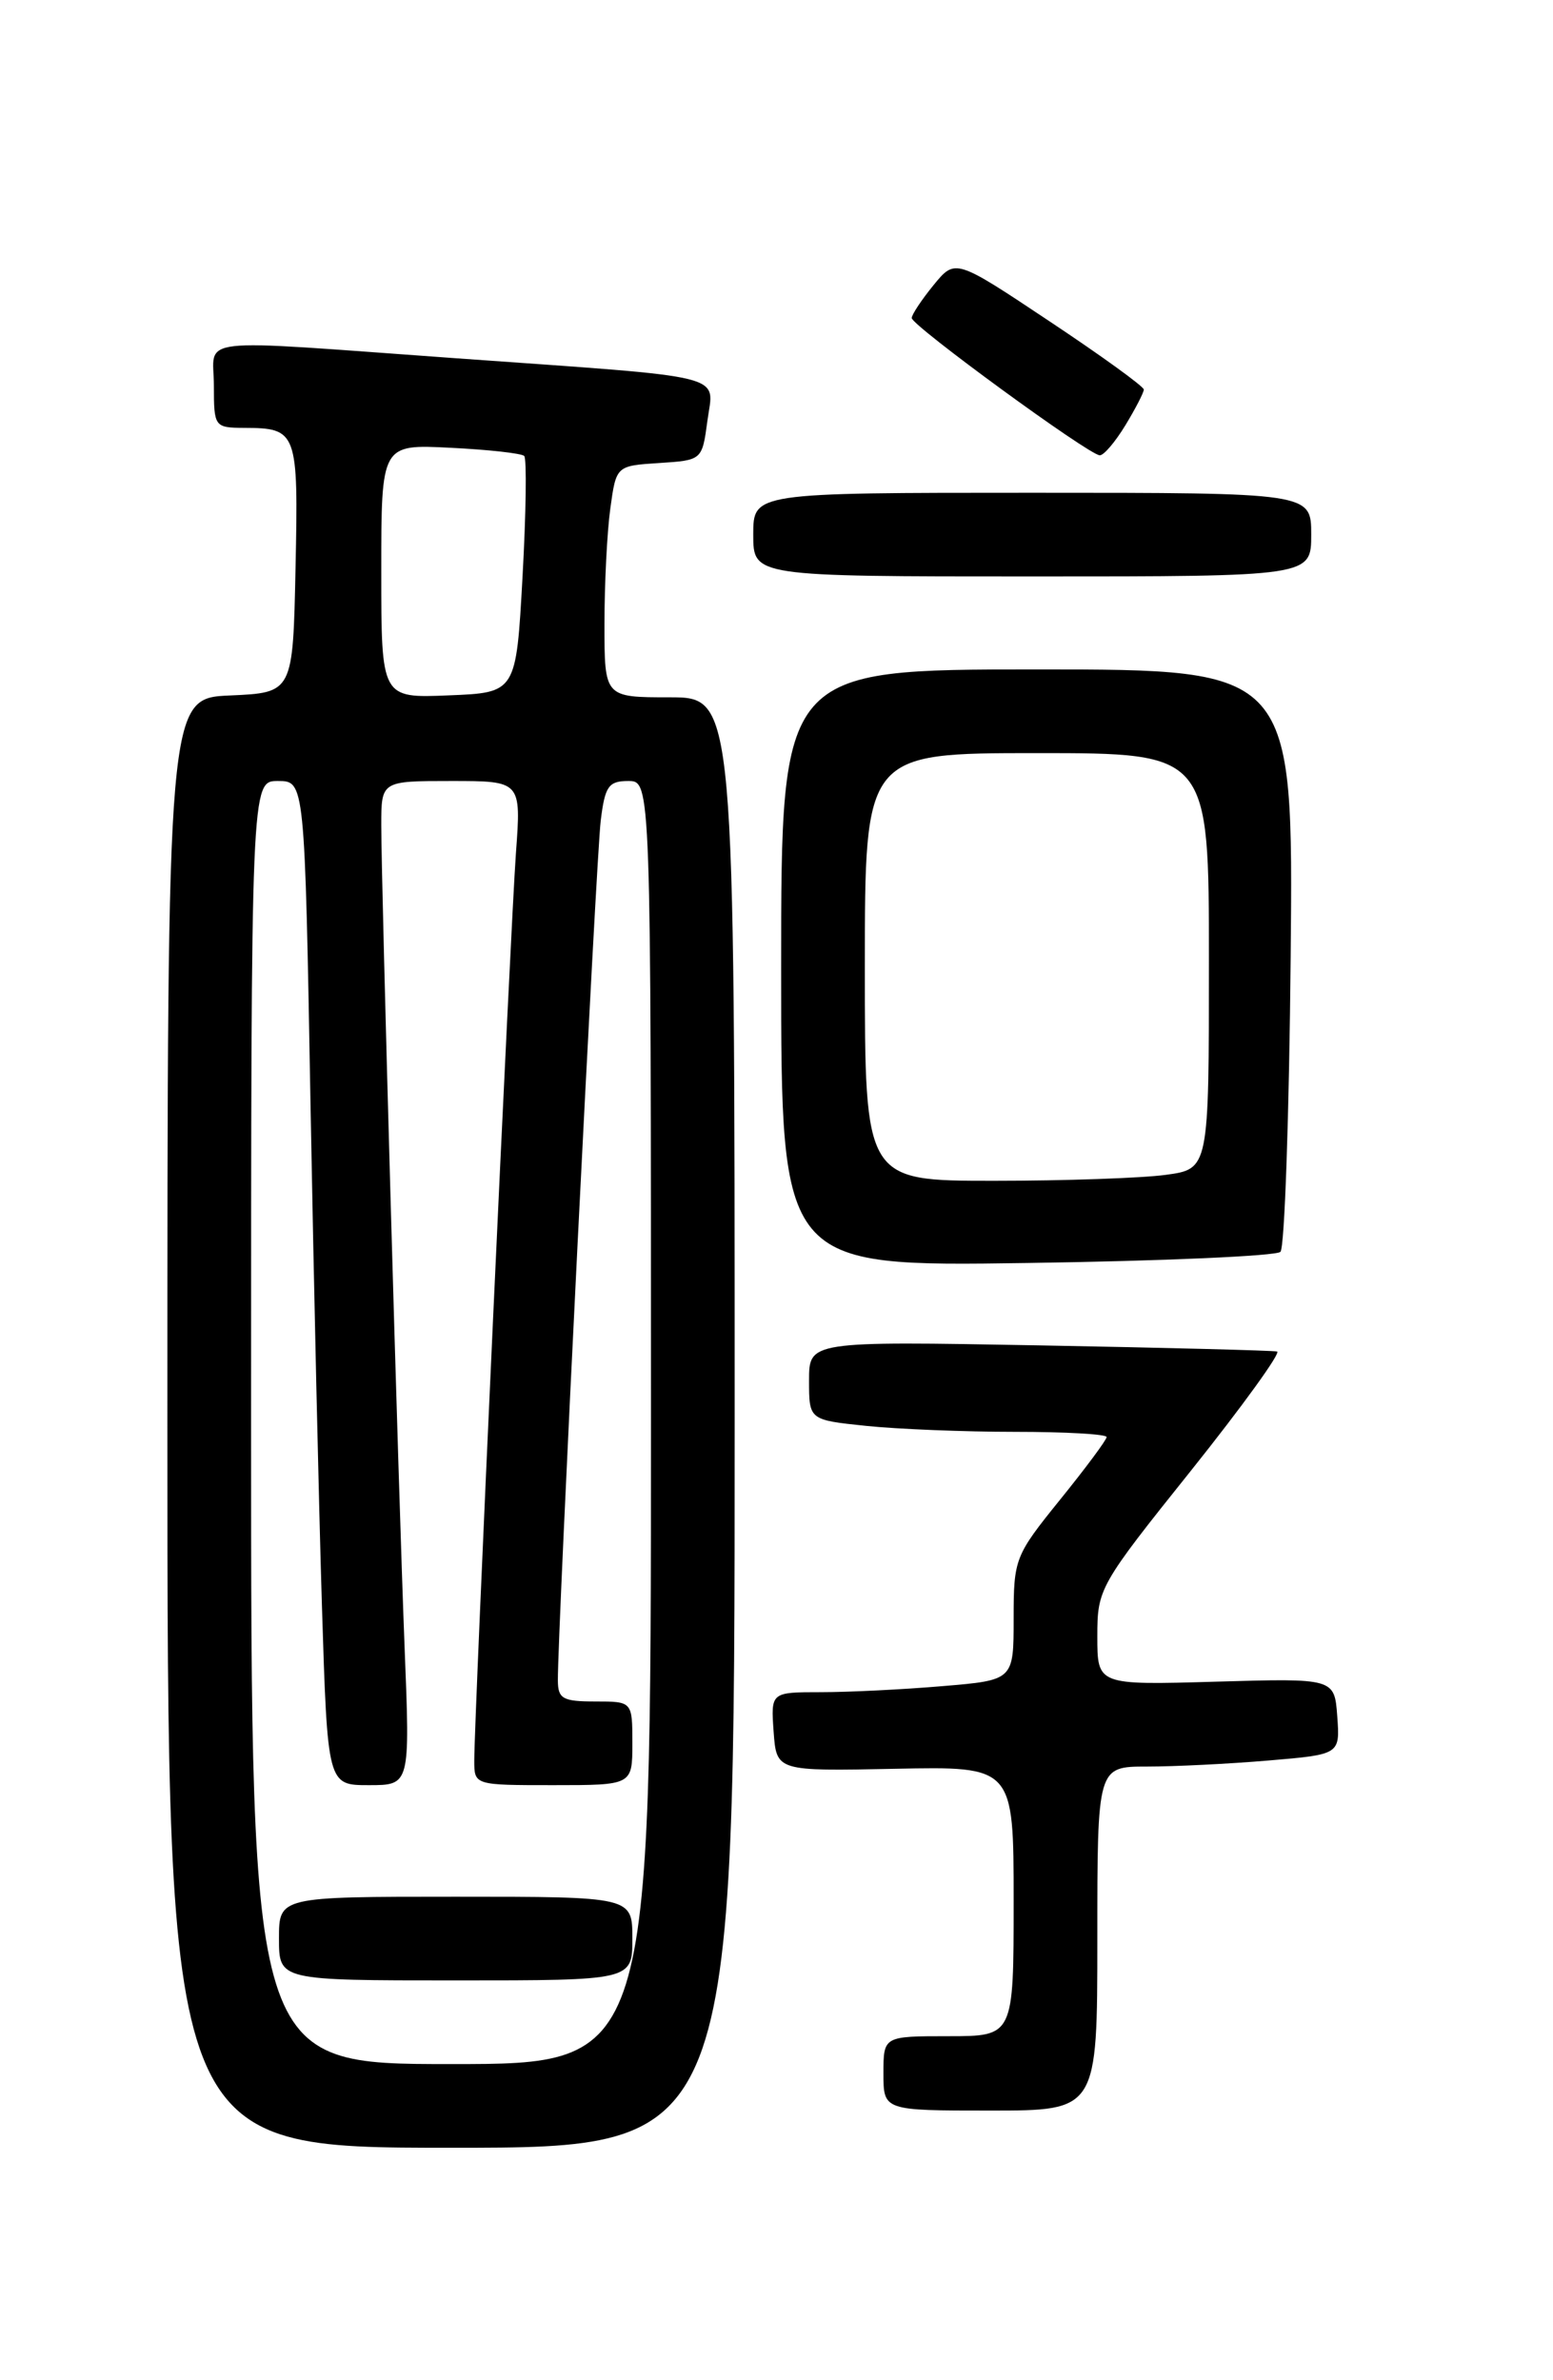 <?xml version="1.0" encoding="UTF-8" standalone="no"?>
<!DOCTYPE svg PUBLIC "-//W3C//DTD SVG 1.1//EN" "http://www.w3.org/Graphics/SVG/1.1/DTD/svg11.dtd" >
<svg xmlns="http://www.w3.org/2000/svg" xmlns:xlink="http://www.w3.org/1999/xlink" version="1.1" viewBox="0 0 167 256">
 <g >
 <path fill="currentColor"
d=" M 79.00 153.00 C 79.00 75.00 79.00 75.00 72.00 75.00 C 65.00 75.00 65.00 75.00 65.00 67.14 C 65.00 62.82 65.28 57.21 65.63 54.69 C 66.26 50.10 66.26 50.10 70.88 49.80 C 75.50 49.50 75.50 49.50 76.07 45.26 C 76.75 40.13 78.92 40.67 49.00 38.53 C 20.15 36.46 23.00 36.14 23.00 41.50 C 23.00 45.91 23.07 46.00 26.25 46.02 C 31.96 46.04 32.09 46.38 31.78 61.08 C 31.50 74.50 31.50 74.50 24.75 74.80 C 18.00 75.09 18.00 75.09 18.00 153.05 C 18.00 231.00 18.00 231.00 48.50 231.00 C 79.00 231.00 79.00 231.00 79.00 153.00 Z  M 118.00 208.50 C 118.00 190.00 118.00 190.00 123.35 190.00 C 126.29 190.00 132.16 189.71 136.40 189.35 C 144.10 188.70 144.10 188.70 143.80 184.60 C 143.50 180.50 143.50 180.50 130.75 180.87 C 118.00 181.24 118.00 181.24 118.00 176.00 C 118.00 170.87 118.19 170.52 128.08 158.16 C 133.62 151.22 137.78 145.46 137.33 145.36 C 136.87 145.25 125.36 144.95 111.75 144.70 C 87.00 144.25 87.00 144.25 87.00 148.48 C 87.00 152.72 87.00 152.72 93.15 153.36 C 96.53 153.71 103.73 154.00 109.15 154.00 C 114.57 154.00 119.00 154.25 119.00 154.56 C 119.00 154.86 116.75 157.89 114.00 161.29 C 109.13 167.32 109.00 167.64 109.00 174.09 C 109.00 180.71 109.00 180.71 101.35 181.35 C 97.14 181.71 91.27 182.00 88.29 182.00 C 82.89 182.00 82.89 182.00 83.19 186.25 C 83.50 190.50 83.50 190.50 96.25 190.24 C 109.00 189.98 109.00 189.98 109.00 204.49 C 109.00 219.00 109.00 219.00 102.00 219.00 C 95.00 219.00 95.00 219.00 95.00 223.00 C 95.00 227.00 95.00 227.00 106.50 227.00 C 118.00 227.00 118.00 227.00 118.00 208.50 Z  M 137.69 134.64 C 138.14 134.20 138.63 119.92 138.79 102.92 C 139.08 72.00 139.08 72.00 111.54 72.00 C 84.00 72.00 84.00 72.00 84.00 104.12 C 84.00 136.23 84.00 136.23 110.44 135.84 C 124.98 135.63 137.25 135.09 137.69 134.64 Z  M 141.00 57.50 C 141.00 53.00 141.00 53.00 111.00 53.00 C 81.00 53.00 81.00 53.00 81.00 57.50 C 81.00 62.00 81.00 62.00 111.00 62.00 C 141.00 62.00 141.00 62.00 141.00 57.50 Z  M 121.01 45.75 C 122.10 43.96 122.99 42.23 123.00 41.90 C 123.00 41.57 118.44 38.27 112.86 34.56 C 102.73 27.81 102.73 27.81 100.40 30.65 C 99.12 32.22 98.06 33.81 98.04 34.20 C 98.00 34.99 117.08 48.93 118.26 48.97 C 118.69 48.99 119.92 47.54 121.01 45.75 Z  M 27.00 153.00 C 27.00 84.00 27.00 84.00 29.88 84.00 C 32.77 84.00 32.77 84.00 33.39 118.75 C 33.74 137.86 34.29 162.16 34.62 172.75 C 35.22 192.00 35.22 192.00 39.66 192.00 C 44.10 192.00 44.10 192.00 43.51 177.25 C 42.84 160.18 41.01 95.77 41.00 88.75 C 41.00 84.00 41.00 84.00 48.52 84.00 C 56.05 84.00 56.05 84.00 55.48 91.75 C 54.90 99.77 51.00 184.67 51.00 189.35 C 51.00 192.00 51.00 192.00 59.50 192.00 C 68.00 192.00 68.00 192.00 68.00 187.50 C 68.00 183.00 68.00 183.00 64.00 183.00 C 60.52 183.00 60.00 182.71 59.99 180.75 C 59.95 175.62 64.11 92.16 64.60 88.25 C 65.05 84.56 65.44 84.00 67.56 84.00 C 70.00 84.00 70.00 84.00 70.00 153.00 C 70.00 222.00 70.00 222.00 48.50 222.00 C 27.00 222.00 27.00 222.00 27.00 153.00 Z  M 68.00 208.50 C 68.00 204.00 68.00 204.00 49.00 204.00 C 30.00 204.00 30.00 204.00 30.00 208.50 C 30.00 213.00 30.00 213.00 49.00 213.00 C 68.00 213.00 68.00 213.00 68.00 208.50 Z  M 41.00 61.43 C 41.00 47.78 41.00 47.78 48.43 48.16 C 52.52 48.36 56.09 48.76 56.37 49.04 C 56.65 49.32 56.57 55.16 56.19 62.02 C 55.50 74.50 55.50 74.50 48.25 74.79 C 41.00 75.09 41.00 75.09 41.00 61.43 Z  M 93.00 104.00 C 93.00 81.00 93.00 81.00 111.50 81.00 C 130.00 81.00 130.00 81.00 130.00 103.36 C 130.00 125.73 130.00 125.73 125.36 126.36 C 122.81 126.71 114.48 127.00 106.86 127.00 C 93.00 127.00 93.00 127.00 93.00 104.00 Z "/>
</g>
</svg>